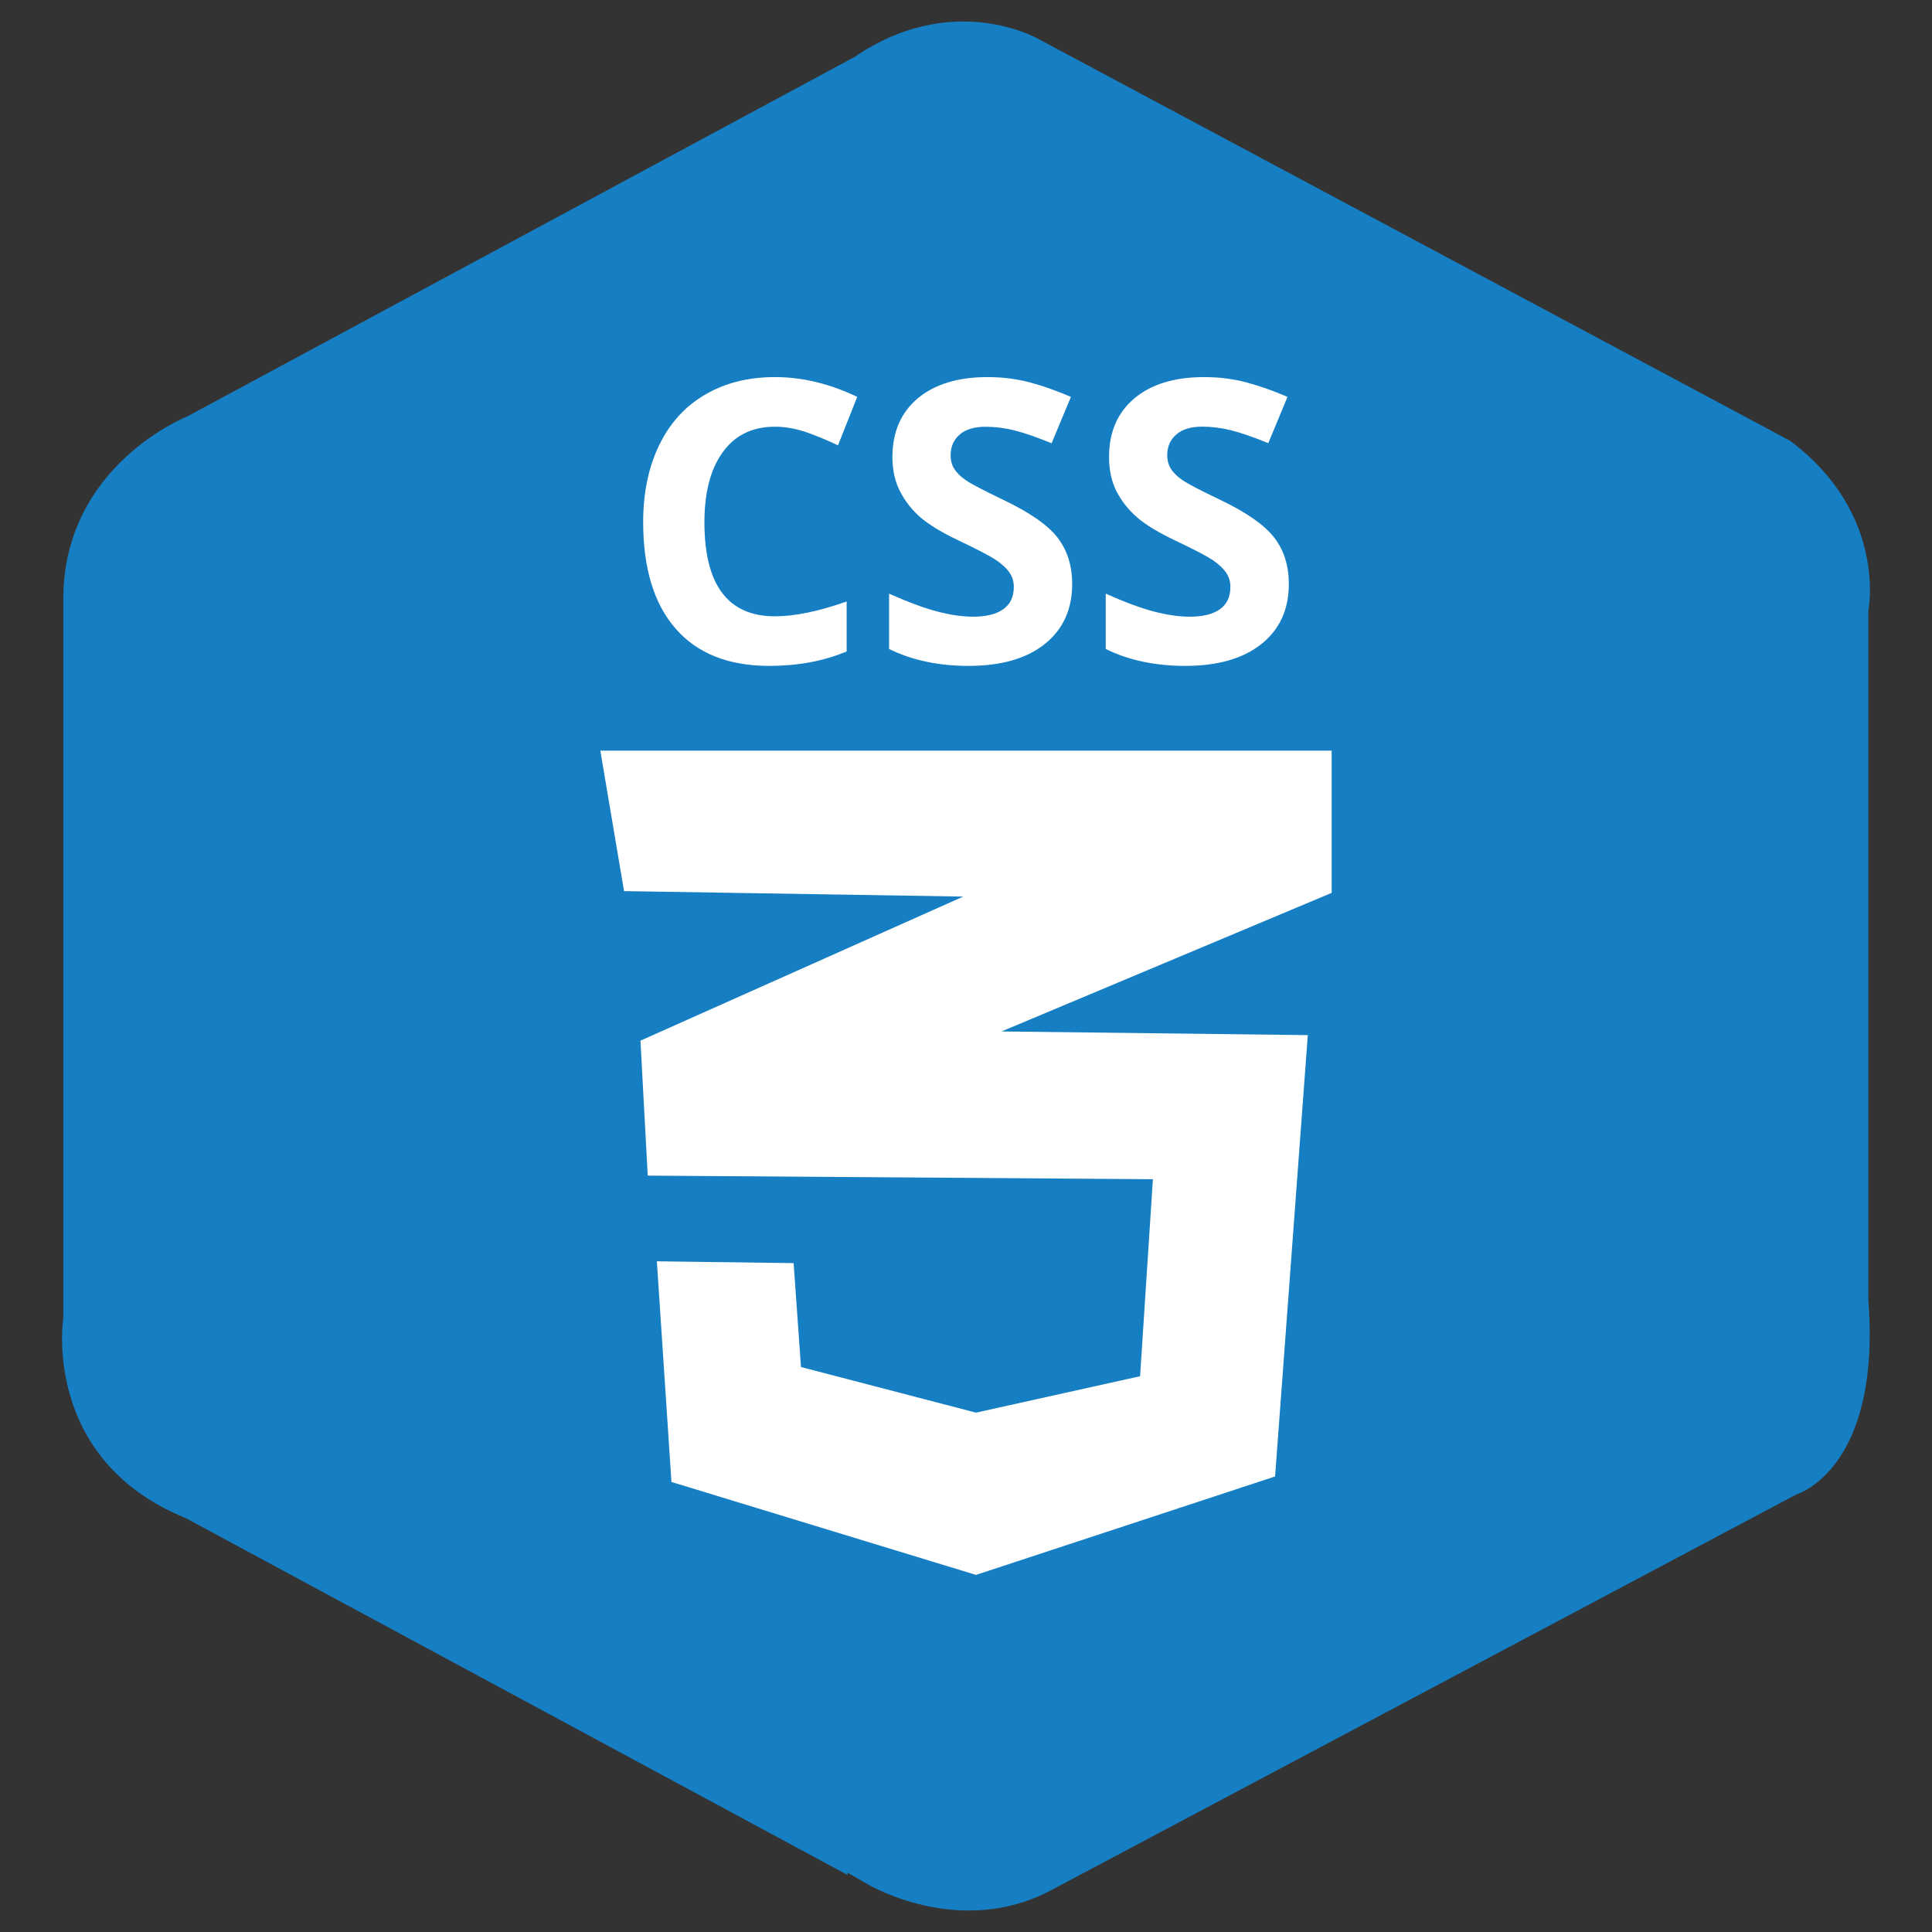 <?xml version="1.0" encoding="utf-8"?>
<!-- Generator: Adobe Illustrator 16.0.0, SVG Export Plug-In . SVG Version: 6.00 Build 0)  -->
<!DOCTYPE svg PUBLIC "-//W3C//DTD SVG 1.1//EN" "http://www.w3.org/Graphics/SVG/1.1/DTD/svg11.dtd">
<svg version="1.1" id="Layer_1" xmlns="http://www.w3.org/2000/svg" xmlns:xlink="http://www.w3.org/1999/xlink" x="0px" y="0px"
	 width="72px" height="72px" viewBox="0 0 72 72" enable-background="new 0 0 72 72" xml:space="preserve">
<rect x="0" y="0" width="72" height="72" fill="#333333" stroke="none"/>
<g id="Layer_4">
	<path fill="#167EC2" d="M69.627,22.778c0,0,0.733-3.632-2.924-6.356L38.674,1.439c0,0-3.167-1.816-6.824,0.682L6.989,15.514
		c0,0-4.63,1.814-4.63,6.81v26.785c0,0-0.836,5.266,4.56,7.465l24.667,13.301l-0.005-0.088l0.756,0.434c0,0,3.409,2.04,6.823,0.228
		l27.785-14.755c0,0,3.172-0.909,2.682-7.266V22.778z"/>
</g>
<g>
	<g>
		<path fill="#FFFFFF" d="M28.881,15.902c-0.836,0-1.484,0.313-1.94,0.941c-0.46,0.628-0.689,1.503-0.689,2.625
			c0,2.332,0.878,3.5,2.63,3.5c0.736,0,1.625-0.184,2.67-0.552v1.863c-0.861,0.358-1.819,0.537-2.88,0.537
			c-1.521,0-2.686-0.461-3.492-1.387c-0.807-0.92-1.211-2.247-1.211-3.975c0-1.087,0.199-2.042,0.595-2.861
			c0.396-0.82,0.964-1.447,1.708-1.883c0.744-0.437,1.611-0.657,2.61-0.657c1.018,0,2.037,0.246,3.064,0.738l-0.716,1.805
			c-0.393-0.187-0.785-0.349-1.18-0.489C29.651,15.973,29.261,15.902,28.881,15.902z"/>
		<path fill="#FFFFFF" d="M39.957,21.766c0,0.946-0.341,1.691-1.021,2.234c-0.678,0.542-1.626,0.816-2.839,0.816
			c-1.118,0-2.105-0.208-2.963-0.63v-2.062c0.707,0.315,1.304,0.537,1.795,0.665c0.487,0.129,0.937,0.193,1.341,0.193
			c0.487,0,0.86-0.092,1.118-0.279c0.265-0.186,0.394-0.463,0.394-0.831c0-0.206-0.056-0.388-0.172-0.548
			c-0.111-0.16-0.281-0.313-0.503-0.462c-0.224-0.146-0.673-0.383-1.356-0.708c-0.64-0.301-1.12-0.591-1.439-0.866
			c-0.319-0.275-0.575-0.599-0.766-0.968c-0.192-0.369-0.288-0.795-0.288-1.288c0-0.926,0.314-1.654,0.941-2.184
			c0.63-0.528,1.496-0.795,2.604-0.795c0.544,0,1.063,0.064,1.559,0.193c0.492,0.13,1.007,0.312,1.548,0.545L39.19,16.52
			c-0.558-0.229-1.018-0.388-1.382-0.48c-0.365-0.09-0.725-0.136-1.079-0.136c-0.419,0-0.742,0.097-0.968,0.293
			c-0.224,0.196-0.334,0.451-0.334,0.767c0,0.197,0.043,0.367,0.137,0.511c0.092,0.146,0.234,0.288,0.432,0.423
			c0.198,0.137,0.667,0.382,1.403,0.735c0.981,0.468,1.654,0.937,2.017,1.407C39.774,20.507,39.957,21.083,39.957,21.766z"/>
		<path fill="#FFFFFF" d="M48.031,21.766c0,0.946-0.341,1.691-1.021,2.234c-0.678,0.542-1.628,0.816-2.841,0.816
			c-1.115,0-2.102-0.208-2.962-0.63v-2.062c0.706,0.315,1.303,0.537,1.792,0.665c0.489,0.129,0.939,0.193,1.344,0.193
			c0.489,0,0.862-0.092,1.121-0.279c0.262-0.186,0.389-0.463,0.389-0.831c0-0.206-0.057-0.388-0.171-0.548
			c-0.113-0.159-0.282-0.313-0.503-0.462c-0.223-0.146-0.674-0.383-1.358-0.708c-0.638-0.301-1.119-0.591-1.437-0.866
			c-0.319-0.275-0.577-0.599-0.771-0.968c-0.188-0.369-0.282-0.795-0.282-1.288c0-0.926,0.313-1.654,0.941-2.184
			c0.628-0.528,1.492-0.795,2.604-0.795c0.544,0,1.063,0.064,1.556,0.193c0.493,0.13,1.011,0.312,1.549,0.545l-0.716,1.725
			c-0.557-0.229-1.02-0.388-1.385-0.48c-0.367-0.09-0.724-0.136-1.076-0.136c-0.42,0-0.744,0.097-0.967,0.293
			c-0.227,0.196-0.338,0.451-0.338,0.767c0,0.197,0.047,0.367,0.138,0.511c0.09,0.146,0.233,0.288,0.433,0.423
			c0.197,0.137,0.666,0.382,1.407,0.735c0.977,0.468,1.648,0.937,2.01,1.407C47.853,20.509,48.031,21.083,48.031,21.766z"/>
	</g>
	<polygon fill="#FFFFFF" points="22.373,27.975 49.627,27.975 49.627,33.275 37.325,38.439 48.738,38.576 47.519,55.023 
		36.373,58.692 25.023,55.229 24.479,47.005 29.576,47.073 29.85,50.945 36.373,52.645 42.488,51.288 42.965,43.946 24.139,43.812 
		23.868,38.782 35.896,33.413 23.256,33.209 	"/>
</g>
</svg>
